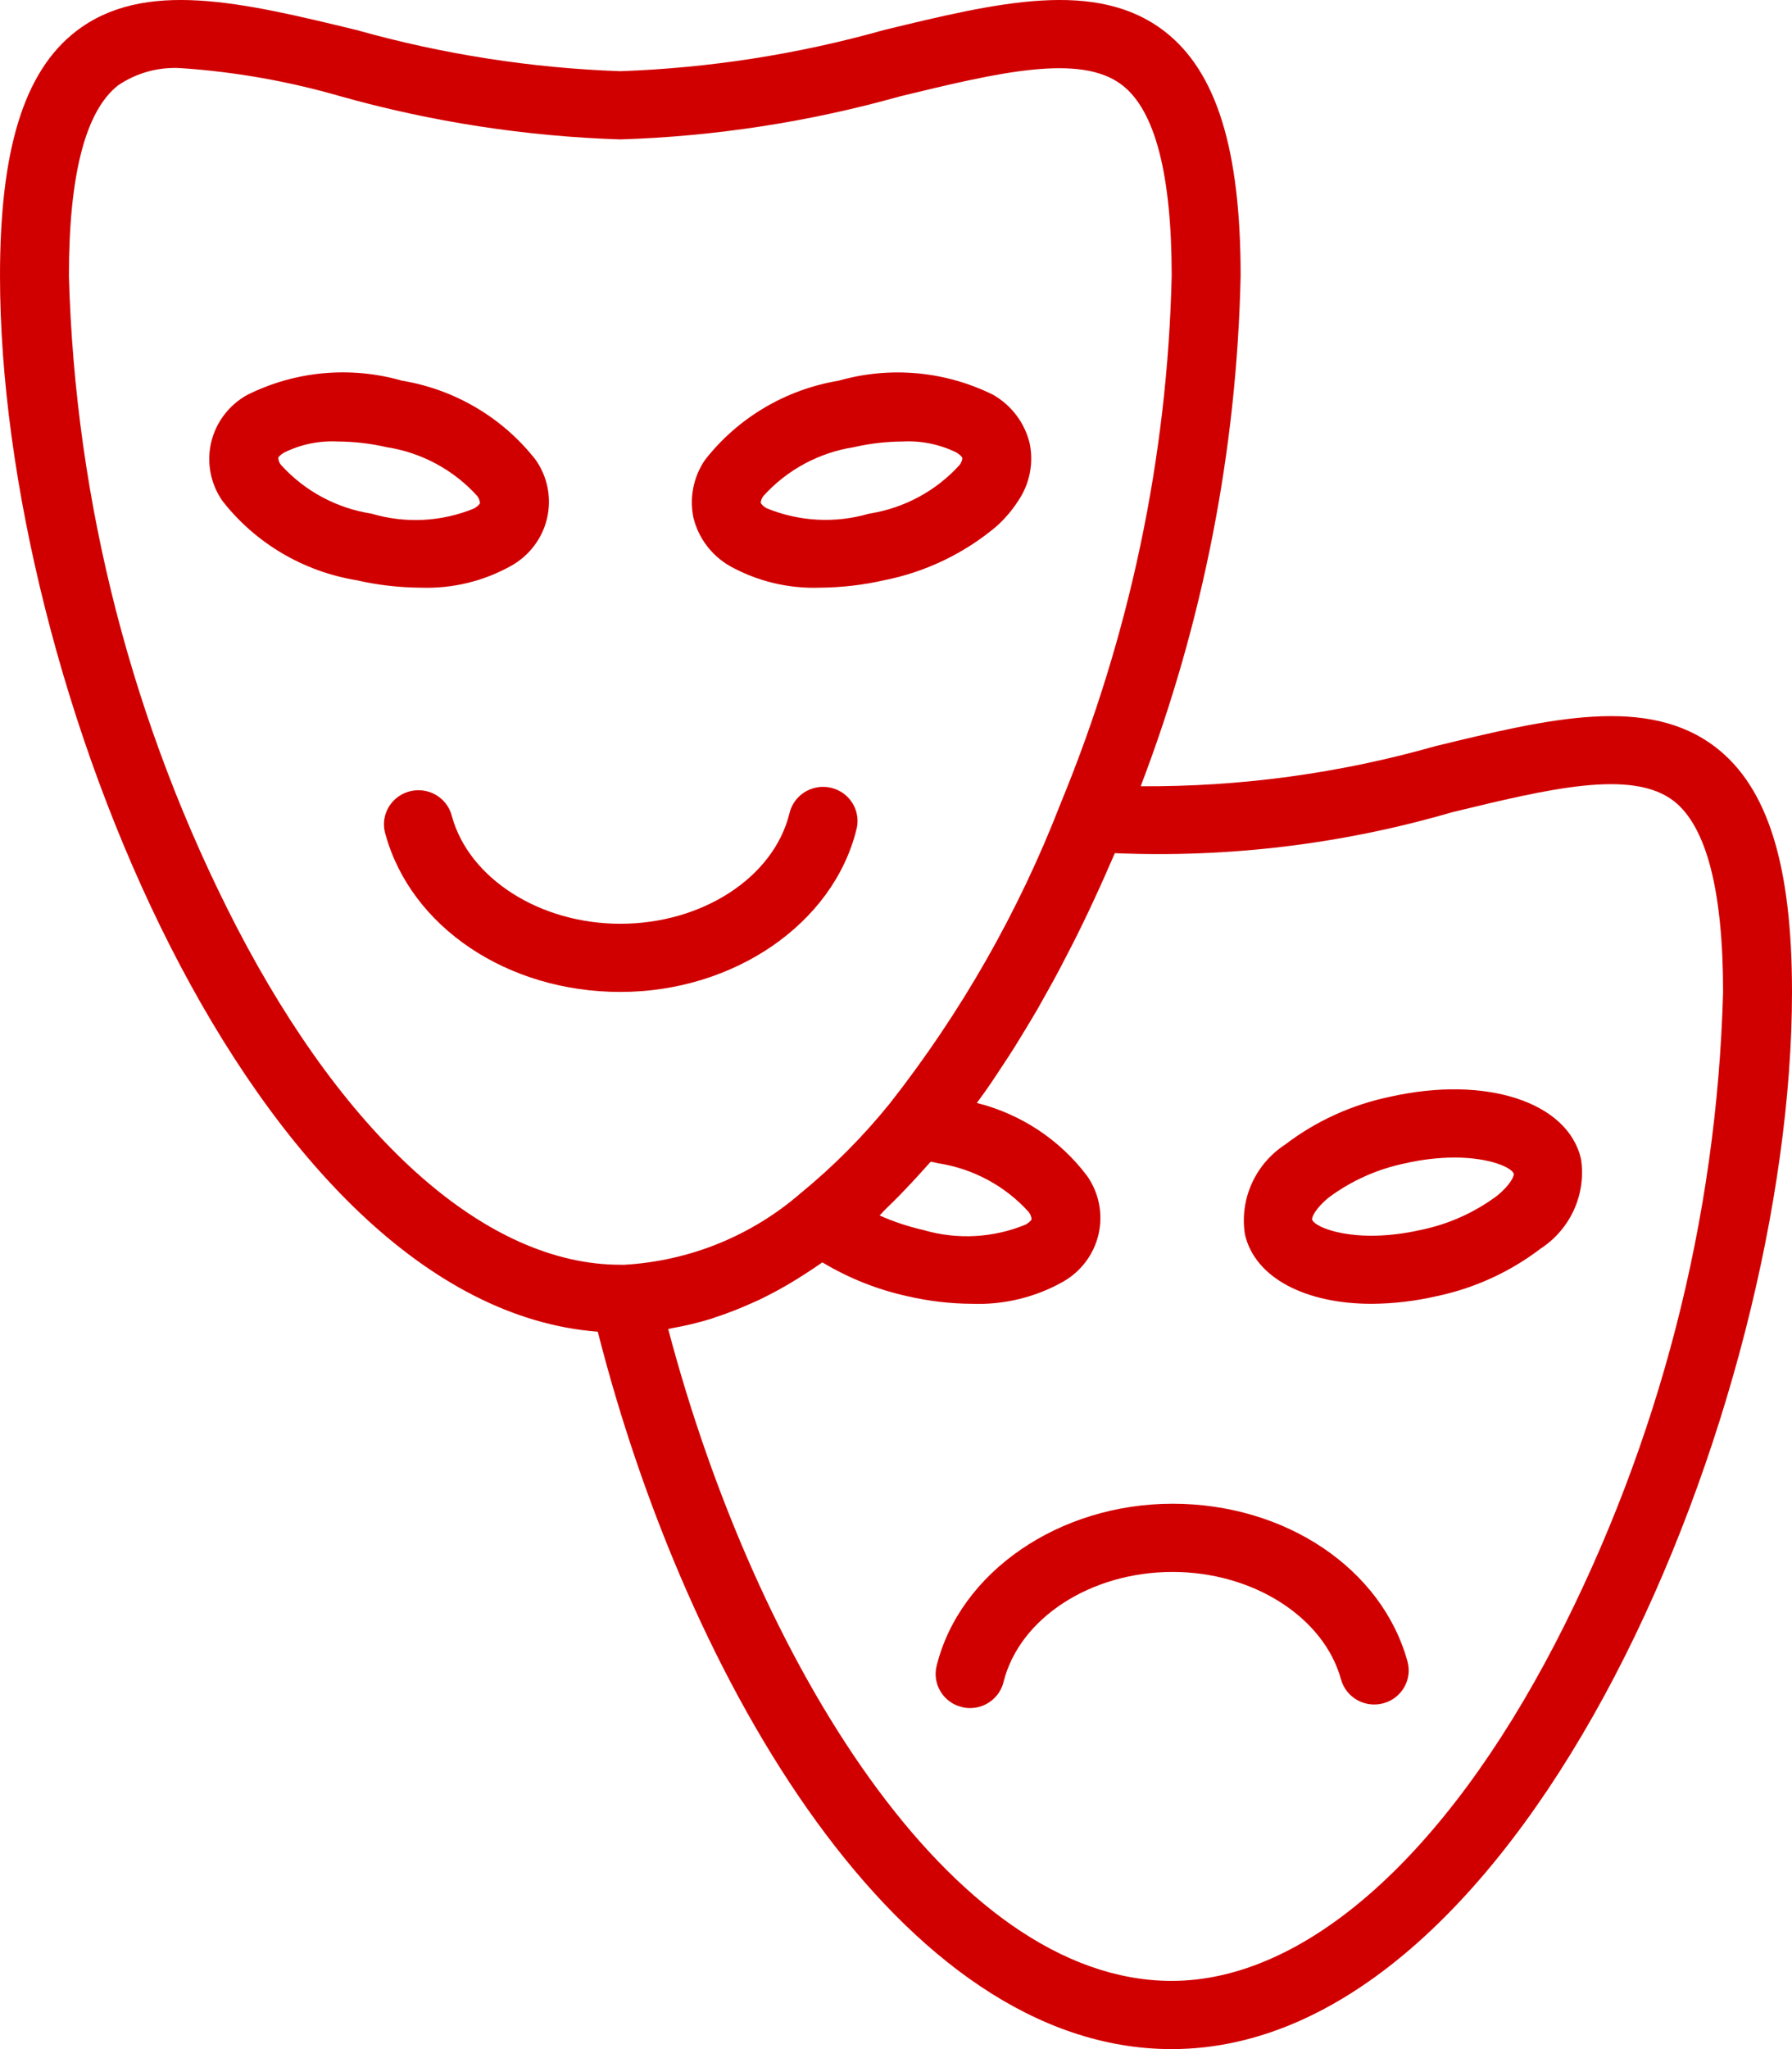 <svg width="70" height="80" viewBox="0 0 70 80" fill="none" xmlns="http://www.w3.org/2000/svg">
<path d="M28.499 22.093C29.572 22.693 30.792 22.987 32.024 22.944C32.872 22.938 33.718 22.841 34.545 22.652C36.157 22.331 37.661 21.61 38.915 20.558C39.244 20.265 39.531 19.929 39.769 19.561C40.222 18.897 40.385 18.08 40.219 17.297C40.024 16.508 39.516 15.832 38.808 15.421C36.936 14.487 34.777 14.288 32.762 14.862C30.689 15.206 28.823 16.311 27.538 17.957C27.085 18.62 26.923 19.437 27.089 20.22C27.284 21.008 27.793 21.682 28.499 22.093ZM29.82 19.365C30.742 18.344 31.993 17.669 33.36 17.457C33.984 17.314 34.623 17.24 35.264 17.237C35.992 17.199 36.717 17.349 37.369 17.671C37.538 17.776 37.587 17.857 37.594 17.888C37.582 17.983 37.546 18.072 37.488 18.148C36.566 19.169 35.315 19.842 33.948 20.054C32.627 20.441 31.211 20.365 29.939 19.84C29.77 19.735 29.722 19.654 29.715 19.623C29.726 19.529 29.762 19.44 29.82 19.365Z" fill="#D10000"/>
<path d="M19.962 22.093C20.676 21.697 21.186 21.021 21.37 20.233C21.552 19.444 21.391 18.616 20.924 17.952C19.638 16.308 17.773 15.204 15.701 14.862C13.686 14.284 11.525 14.484 9.653 15.42C8.941 15.816 8.43 16.492 8.247 17.28C8.065 18.068 8.226 18.896 8.692 19.561C9.977 21.205 11.843 22.309 13.915 22.651C14.743 22.841 15.589 22.939 16.438 22.944C17.67 22.987 18.89 22.693 19.962 22.093ZM14.513 20.054C13.146 19.842 11.895 19.169 10.974 18.148C10.91 18.07 10.875 17.974 10.871 17.874C10.871 17.857 10.923 17.776 11.092 17.672C11.744 17.349 12.47 17.199 13.197 17.237C13.839 17.241 14.478 17.315 15.102 17.458C16.47 17.67 17.72 18.344 18.642 19.365C18.701 19.442 18.738 19.534 18.748 19.631V19.646C18.748 19.661 18.697 19.743 18.527 19.848C17.254 20.374 15.835 20.447 14.513 20.054Z" fill="#D10000"/>
<path d="M33.451 32.397C33.578 31.931 33.439 31.434 33.089 31.097C32.739 30.76 32.232 30.638 31.765 30.776C31.297 30.915 30.942 31.292 30.836 31.764C30.217 34.256 27.44 36.065 24.231 36.065C21.089 36.065 18.322 34.3 17.653 31.87C17.538 31.399 17.173 31.027 16.701 30.899C16.228 30.771 15.722 30.907 15.38 31.255C15.038 31.602 14.914 32.105 15.057 32.57C16.054 36.197 19.827 38.727 24.231 38.727C28.662 38.727 32.54 36.065 33.451 32.397Z" fill="#D10000"/>
<path d="M67.038 29.19C64.369 27.122 60.52 28.051 56.062 29.133C52.322 30.195 48.448 30.721 44.558 30.697C46.994 24.322 48.314 17.582 48.462 10.768C48.462 5.829 47.519 2.798 45.5 1.231C42.832 -0.837 38.981 0.093 34.523 1.174C31.171 2.117 27.715 2.656 24.231 2.78C20.746 2.657 17.288 2.117 13.934 1.174C9.474 0.093 5.625 -0.837 2.957 1.231C0.942 2.798 0 5.829 0 10.768C0 26.657 9.961 50.959 23.351 51.992C26.83 65.666 35.191 80 45.769 80C59.596 80 70 54.962 70 38.727C70 33.788 69.057 30.757 67.038 29.19ZM9.246 36.197C5.172 28.309 2.934 19.622 2.692 10.768C2.692 6.823 3.34 4.319 4.621 3.327C5.343 2.839 6.209 2.604 7.08 2.661C9.185 2.804 11.268 3.172 13.293 3.757C16.856 4.759 20.529 5.324 24.231 5.443C27.932 5.326 31.606 4.76 35.168 3.759C38.944 2.846 42.206 2.054 43.84 3.327C45.122 4.319 45.769 6.823 45.769 10.768C45.605 17.846 44.131 24.835 41.422 31.388C39.792 35.594 37.544 39.537 34.748 43.093C33.711 44.375 32.543 45.549 31.263 46.595C29.349 48.252 26.932 49.231 24.392 49.378H24.231C19.064 49.378 13.596 44.574 9.246 36.197ZM34.617 47.185C34.797 47.012 34.973 46.838 35.156 46.652C35.308 46.496 35.46 46.335 35.613 46.171C35.792 45.979 35.971 45.783 36.151 45.581C36.218 45.504 36.286 45.431 36.355 45.355C36.451 45.372 36.551 45.392 36.649 45.416C38.016 45.628 39.267 46.301 40.188 47.323C40.247 47.4 40.284 47.492 40.295 47.589V47.603C40.295 47.619 40.243 47.7 40.074 47.806C38.804 48.332 37.39 48.408 36.07 48.022C35.484 47.888 34.911 47.699 34.362 47.456C34.44 47.366 34.527 47.272 34.617 47.184V47.185ZM60.754 64.156C56.404 72.533 50.936 77.337 45.769 77.337C37.154 77.337 29.501 64.772 26.102 51.889C26.151 51.881 26.201 51.861 26.253 51.853C26.769 51.763 27.279 51.641 27.779 51.487C27.847 51.467 27.914 51.439 27.98 51.417C28.457 51.26 28.925 51.076 29.383 50.868C29.471 50.828 29.559 50.792 29.651 50.749C30.16 50.505 30.654 50.234 31.132 49.937C31.239 49.872 31.345 49.804 31.45 49.735C31.675 49.59 31.899 49.443 32.123 49.285C33.154 49.904 34.28 50.351 35.458 50.609C36.285 50.8 37.131 50.898 37.98 50.903C39.212 50.946 40.432 50.652 41.505 50.052C42.217 49.655 42.728 48.98 42.911 48.192C43.093 47.403 42.932 46.576 42.466 45.911C41.403 44.5 39.882 43.493 38.158 43.061C38.353 42.794 38.548 42.528 38.741 42.24C38.869 42.054 38.994 41.857 39.121 41.666C39.298 41.399 39.476 41.133 39.65 40.852C39.784 40.638 39.919 40.413 40.053 40.193C40.215 39.926 40.375 39.66 40.534 39.387C40.669 39.15 40.803 38.908 40.938 38.665C41.087 38.4 41.236 38.127 41.383 37.851C41.518 37.595 41.653 37.334 41.787 37.073C41.922 36.813 42.065 36.529 42.201 36.25C42.336 35.972 42.47 35.702 42.598 35.424C42.725 35.146 42.857 34.87 42.984 34.587C43.11 34.305 43.243 34.01 43.369 33.717C43.428 33.584 43.49 33.45 43.55 33.309C47.998 33.496 52.447 32.957 56.719 31.712C60.495 30.797 63.756 30.006 65.39 31.279C66.66 32.278 67.308 34.782 67.308 38.727C67.067 47.581 64.828 56.269 60.754 64.156Z" fill="#D10000"/>
<path d="M61.756 45.243C61.246 43.022 58.039 41.977 54.3 42.819C52.81 43.127 51.41 43.765 50.205 44.683C49.032 45.446 48.416 46.816 48.629 48.189C49.019 49.892 50.995 50.903 53.581 50.903C54.424 50.897 55.264 50.8 56.085 50.612C57.575 50.304 58.975 49.667 60.18 48.748C61.35 47.986 61.966 46.621 61.758 45.251L61.756 45.243ZM58.473 46.689C57.59 47.345 56.572 47.8 55.49 48.02C52.951 48.592 51.328 47.928 51.253 47.606C51.238 47.535 51.368 47.189 51.911 46.748C52.794 46.092 53.813 45.638 54.895 45.417C55.523 45.272 56.167 45.196 56.812 45.192C58.225 45.192 59.076 45.599 59.131 45.831C59.148 45.901 59.017 46.248 58.473 46.689Z" fill="#D10000"/>
<path d="M45.805 58.708C41.374 58.708 37.496 61.371 36.587 65.037C36.41 65.751 36.851 66.472 37.573 66.647C37.678 66.673 37.785 66.686 37.894 66.686C38.513 66.685 39.052 66.266 39.2 65.671C39.819 63.179 42.598 61.371 45.805 61.371C48.947 61.371 51.714 63.135 52.383 65.565C52.578 66.275 53.318 66.693 54.035 66.5C54.752 66.307 55.176 65.576 54.98 64.866C53.981 61.239 50.211 58.708 45.805 58.708Z" fill="#D10000"/>
</svg>
